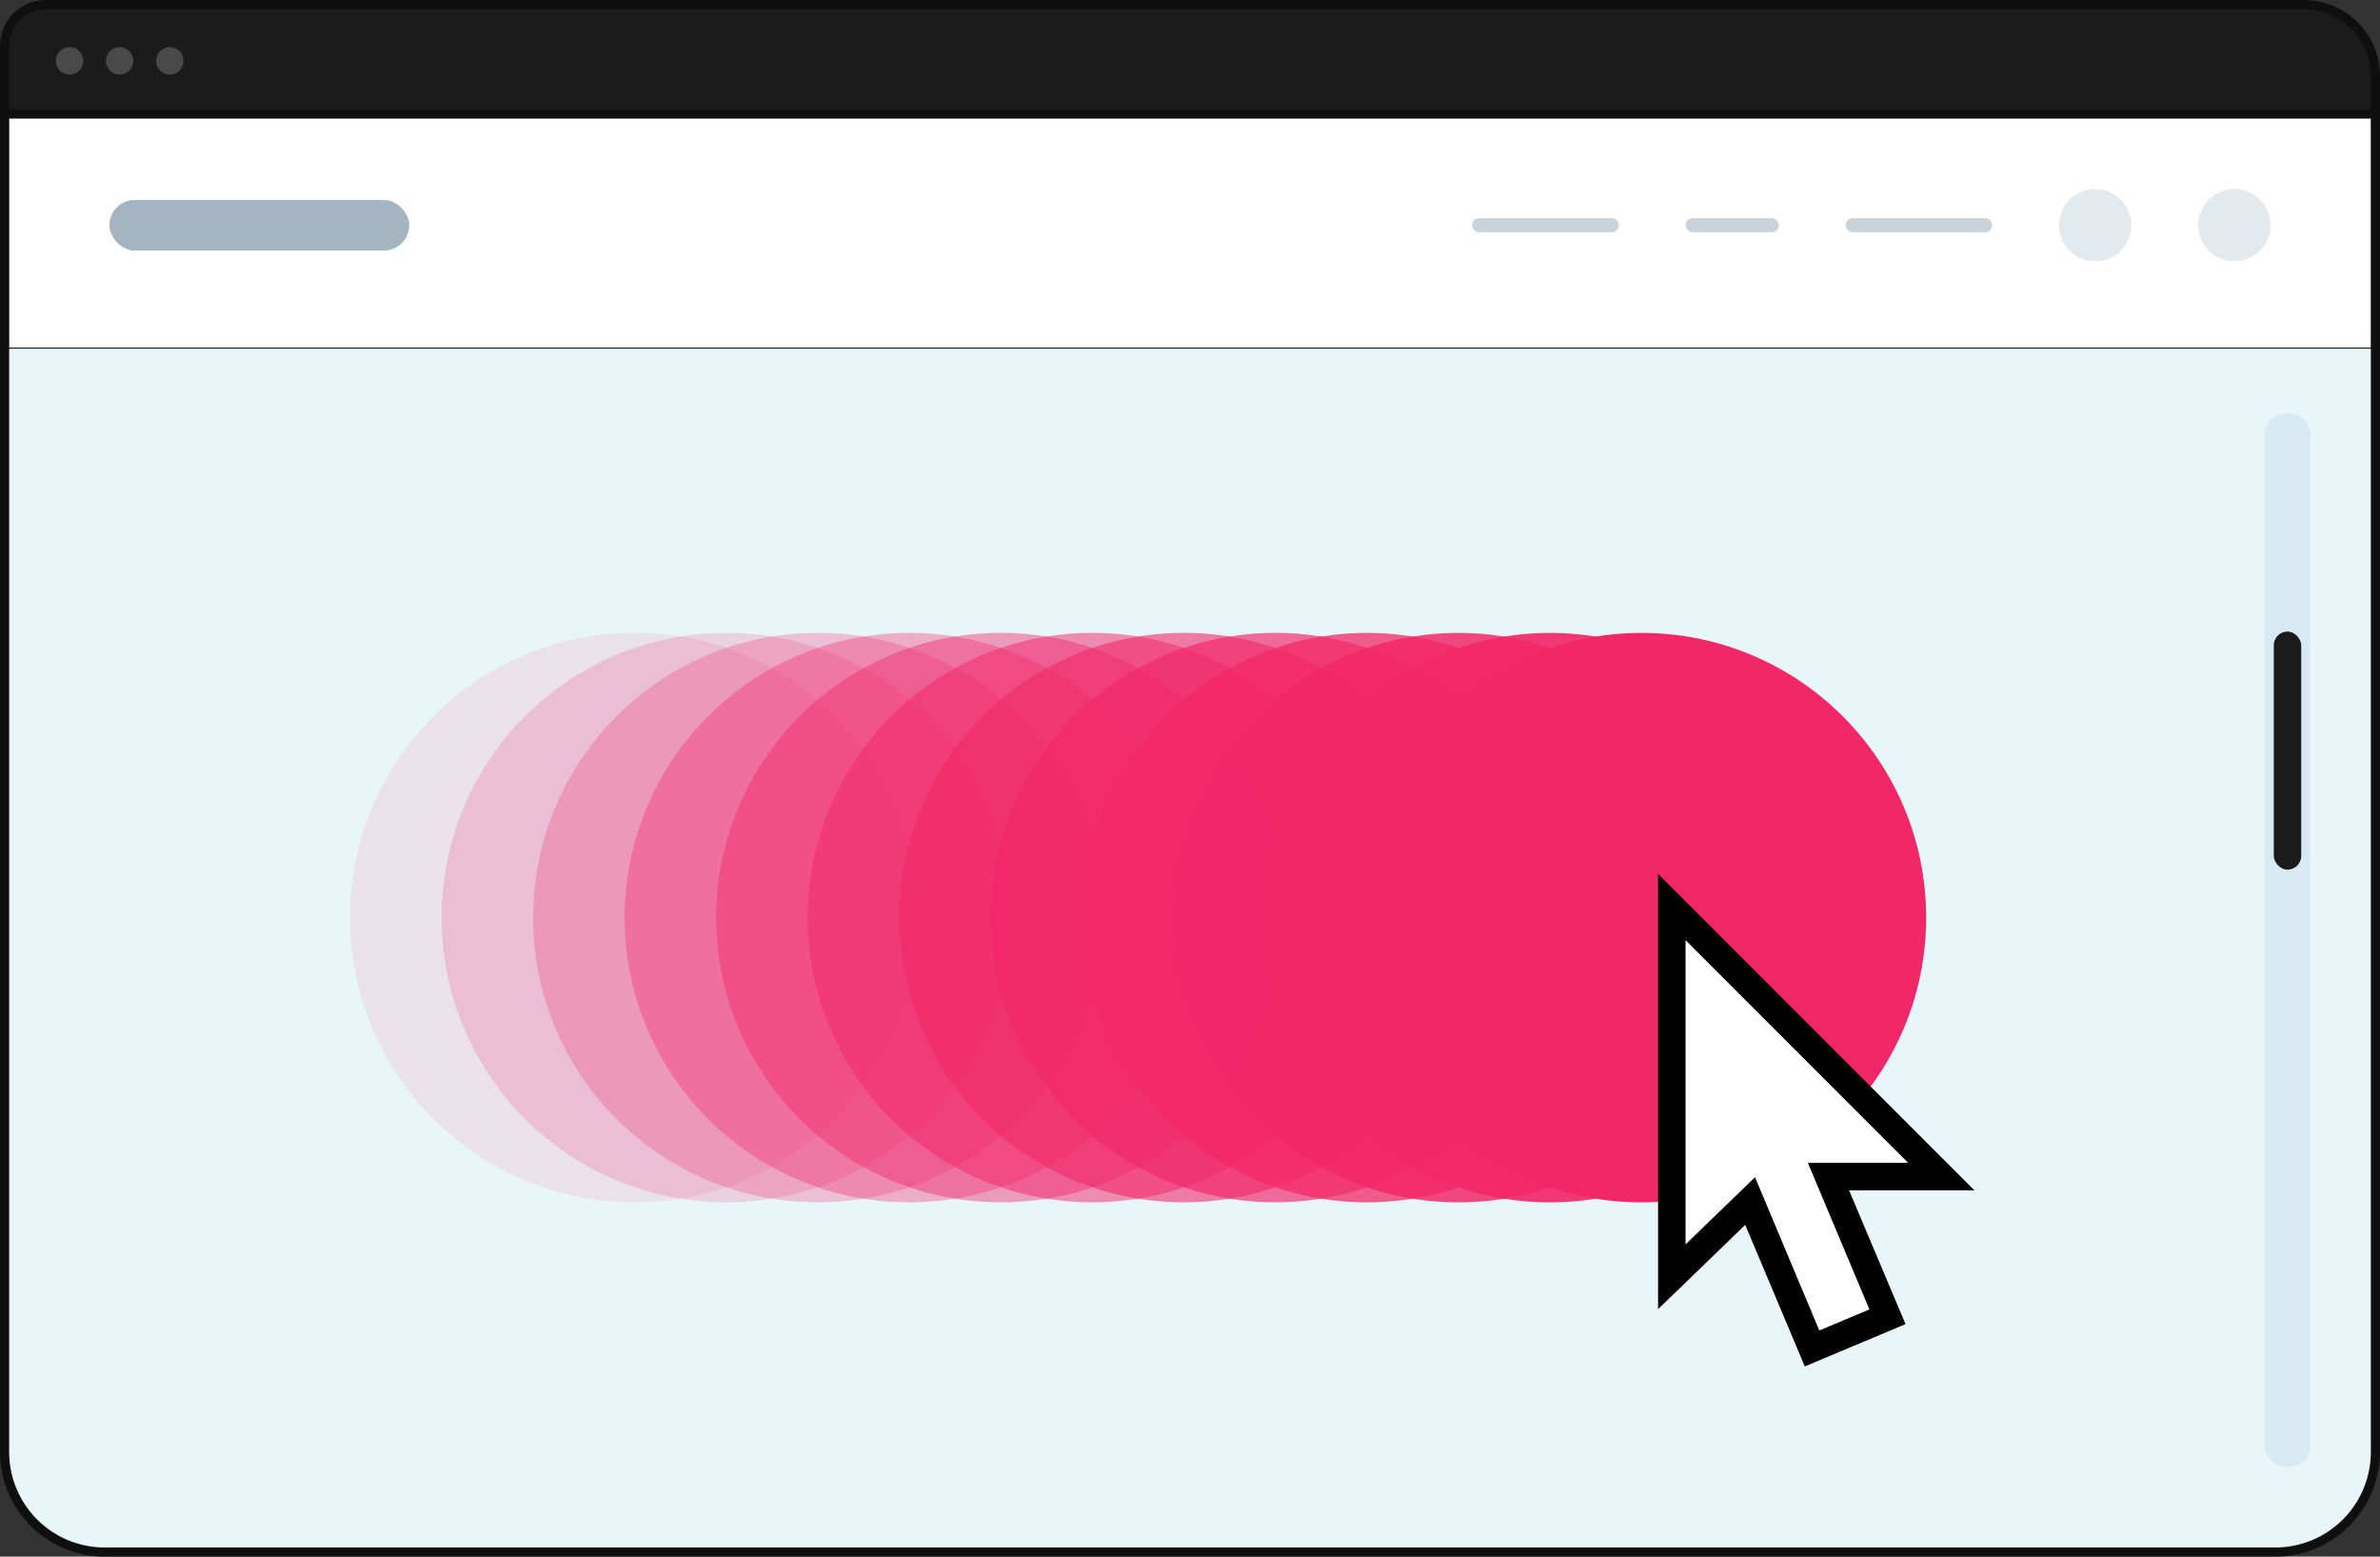 <svg xmlns="http://www.w3.org/2000/svg" viewBox="0 0 520 340"><rect x="0" y="0" width="520" height="340" fill="#333333" stroke="none"/><defs><style>.cls-1{fill:#e8f6f9;}.cls-2{fill:#0f0f0f;}.cls-3,.cls-5{fill:#fff;}.cls-4{fill:#1b1b1c;}.cls-5,.cls-9{opacity:0.2;}.cls-6,.cls-7,.cls-8{fill:#a3b5c1;}.cls-6{opacity:0.6;}.cls-7{opacity:0.3;}.cls-9{fill:#93bbe2;}.cls-10,.cls-11,.cls-12,.cls-13,.cls-14,.cls-15,.cls-16,.cls-17,.cls-18,.cls-19,.cls-20,.cls-21{fill:#f2276a;}.cls-10{opacity:0.1;}.cls-11{opacity:0.18;}.cls-12{opacity:0.26;}.cls-13{opacity:0.35;}.cls-14{opacity:0.43;}.cls-15{opacity:0.51;}.cls-16{opacity:0.59;}.cls-17{opacity:0.67;}.cls-18{opacity:0.75;}.cls-19{opacity:0.84;}.cls-20{opacity:0.92;}</style></defs><g id="Layer_3" data-name="Layer 3"><path class="cls-1" d="M22.87,339A21.89,21.89,0,0,1,1,317.13V22.94H519V317.13A21.89,21.89,0,0,1,497.13,339Z"/><path class="cls-2" d="M518,23.94V317.13A20.87,20.87,0,0,1,497.13,338H22.87A20.87,20.87,0,0,1,2,317.13V23.94H518m2-2H0V317.13A22.9,22.9,0,0,0,22.87,340H497.13A22.9,22.9,0,0,0,520,317.13V21.94Z"/><rect class="cls-3" x="1.9" y="23.84" width="516.2" height="52.2"/><path d="M518,23.94v52H2v-52H518m.2-.2H1.8v52.4H518.2V23.74Z"/><g id="builder-bar-area"><path class="cls-4" d="M1,24.94V10a9,9,0,0,1,9-9H503.4A15.63,15.63,0,0,1,519,16.63v8.31Z"/><path class="cls-2" d="M503.4,2A14.62,14.62,0,0,1,518,16.63v7.31H2V10a8,8,0,0,1,8-8H503.4m0-2H10A10,10,0,0,0,0,10v15.9H520V16.63A16.64,16.64,0,0,0,503.4,0Z"/></g><circle class="cls-5" cx="15.2" cy="13.29" r="3"/><circle class="cls-5" cx="26.14" cy="13.29" r="3"/><circle class="cls-5" cx="37.09" cy="13.29" r="3"/><rect class="cls-6" x="321.62" y="47.66" width="32.06" height="3.07" rx="1.53"/><rect class="cls-6" x="368.27" y="47.66" width="20.38" height="3.07" rx="1.53"/><rect class="cls-6" x="403.25" y="47.66" width="32.03" height="3.07" rx="1.53"/><circle class="cls-7" cx="457.77" cy="49.2" r="7.9"/><circle class="cls-7" cx="488.16" cy="49.2" r="7.9"/><rect class="cls-8" x="23.9" y="43.68" width="65.52" height="11.04" rx="5.52"/><rect class="cls-9" x="494.79" y="90.35" width="10" height="230" rx="4.46"/><rect class="cls-4" x="496.79" y="137.95" width="6" height="52" rx="3"/><circle class="cls-10" cx="138.68" cy="200.42" r="62.19"/><circle class="cls-11" cx="158.68" cy="200.42" r="62.19"/><circle class="cls-12" cx="178.67" cy="200.42" r="62.19"/><circle class="cls-13" cx="198.67" cy="200.42" r="62.19"/><circle class="cls-14" cx="218.67" cy="200.42" r="62.19"/><circle class="cls-15" cx="238.67" cy="200.42" r="62.19"/><circle class="cls-16" cx="258.66" cy="200.42" r="62.19"/><circle class="cls-17" cx="278.66" cy="200.42" r="62.19"/><circle class="cls-18" cx="298.66" cy="200.43" r="62.19"/><circle class="cls-19" cx="318.66" cy="200.43" r="62.19"/><circle class="cls-20" cx="338.65" cy="200.43" r="62.19"/><circle class="cls-21" cx="358.65" cy="200.43" r="62.19"/><polygon class="cls-3" points="382.38 262.33 365.27 278.87 365.27 198.11 424.17 257 399.52 257 412.37 287.61 395.9 294.53 382.38 262.33"/><path d="M368.27,205.35,416.92,254H395l13.44,32L397.5,290.6l-14.05-33.47L368.27,271.8V205.35m-6-14.49v95.08l10.17-9.83,8.87-8.57L392,292.92l2.32,5.54,5.54-2.33,10.94-4.59,5.53-2.32L414,283.69,404,260h27.38l-10.24-10.24-48.65-48.65-10.25-10.25Z"/></g></svg>